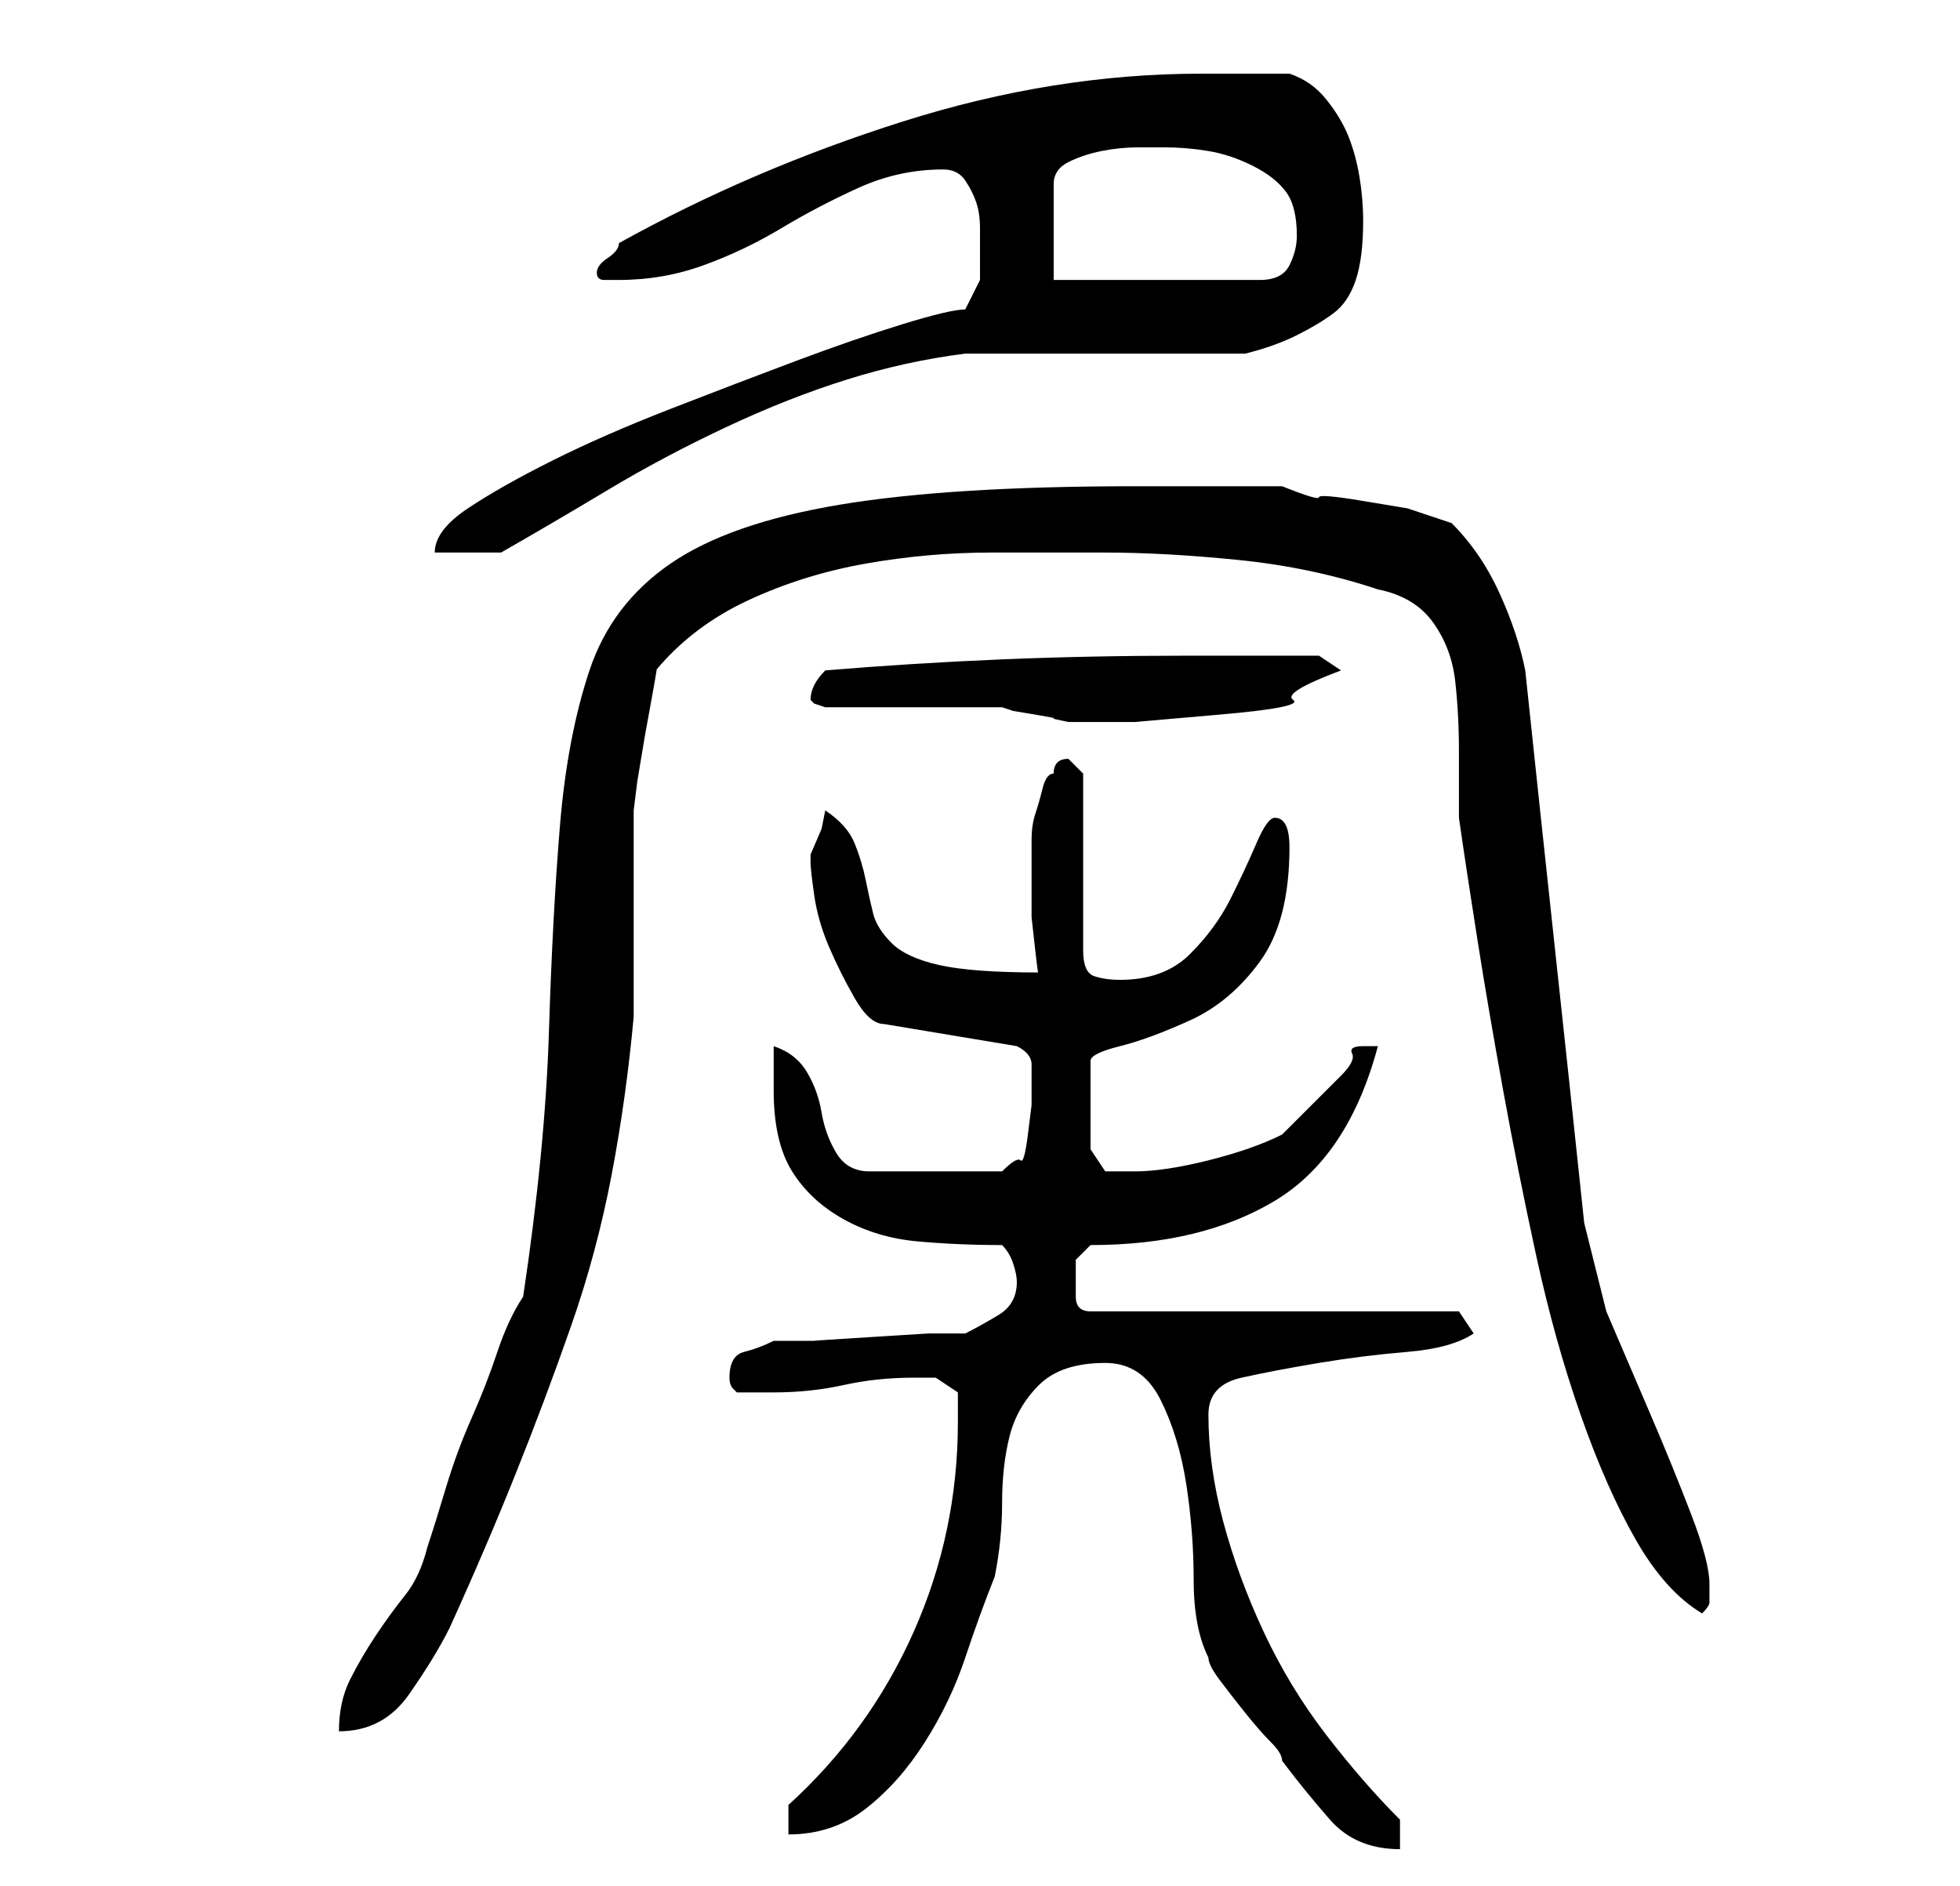 <?xml version="1.0" standalone="no"?>
<!DOCTYPE svg PUBLIC "-//W3C//DTD SVG 1.1//EN" "http://www.w3.org/Graphics/SVG/1.1/DTD/svg11.dtd" >
<svg xmlns="http://www.w3.org/2000/svg" xmlns:xlink="http://www.w3.org/1999/xlink" version="1.1" viewBox="-10 0 266 256">
   <path fill="currentColor"
d="M140 185q5 0 7.5 5t3.5 11.5t1 13t2 10.5q0 1 1.5 3t3.5 4.5t3.5 4t1.5 2.5q3 4 6.5 8t9.5 4v-4q-5 -5 -10 -11.5t-8.5 -14t-5.5 -15t-2 -14.5q0 -4 4.5 -5t10.5 -2t12 -1.5t9 -2.5l-2 -3h-50q-2 0 -2 -2v-3v-2t2 -2q15 0 25 -6t14 -21h-1.5h-0.5q-2 0 -1.5 1t-1.5 3
l-2 2l-2.5 2.5l-2.5 2.5l-1 1q-4 2 -10 3.5t-10 1.5h-4t-2 -3v-12q0 -1 4 -2t9.5 -3.5t9.5 -8t4 -15.5q0 -4 -2 -4q-1 0 -2.5 3.5t-3.5 7.5t-5.5 7.5t-9.5 3.5q-2 0 -3.5 -0.5t-1.5 -3.5v-24l-2 -2q-1 0 -1.5 0.5t-0.5 1.5q-1 0 -1.5 2t-1 3.5t-0.5 3.5v2v3.5v5t0.5 4.5
t0.5 3q-9 0 -13.5 -1t-6.5 -3t-2.5 -4t-1 -4.5t-1.5 -5t-4 -4.5l-0.5 2.5t-1.5 3.5v1q0 1 0.5 4.5t2 7t3.5 7t4 3.5l18 3q2 1 2 2.5v2.5v3t-0.5 4t-1 3.5t-2.5 1.5h-18q-3 0 -4.5 -2.5t-2 -5.5t-2 -5.5t-4.5 -3.5v3v3q0 7 2.5 11t7 6.5t10 3t11.5 0.5q1 1 1.5 2.5t0.5 2.5
q0 3 -2.5 4.5t-4.5 2.5h-5t-8 0.5t-7.5 0.5h-5.5q-2 1 -4 1.5t-2 3.5q0 1 0.5 1.5l0.5 0.5h5q5 0 9.5 -1t9.5 -1h3t3 2v2.5v1.5q0 15 -6 28.5t-17 23.5v4q6 0 10.5 -3.5t8 -9t5.5 -11.5t4 -11q1 -5 1 -10t1 -9t4 -7t9 -3zM61 176q-2 3 -3.5 7.5t-3.5 9t-3.5 9.5t-2.5 8
q-1 4 -3 6.5t-4 5.5t-3.5 6t-1.5 7q6 0 9.5 -5t5.5 -9q5 -11 9 -21t7.5 -20t5.5 -20.5t3 -21.5v-6v-8v-9v-5t0.5 -4l1 -6t1 -5.5t0.5 -3.5q5 -6 12.5 -9.5t16 -5t17 -1.5h15.5q8 0 18 1t19 4q5 1 7.5 4.5t3 8t0.5 9.5v9q1 7 2.5 16.5t3.5 20.5t4.5 22.5t6 21.5t7.5 17t9 10
q1 -1 1 -1.5v-2.5q0 -3 -2.5 -9.5t-5.5 -13.5l-6 -14t-3 -12q-2 -19 -4 -37.5t-4 -37.5q-1 -5 -3.5 -10.5t-6.5 -9.5l-6 -2t-6 -1t-6 -0.5t-5 -1.5h-4h-6.5h-6.5h-3q-25 0 -40 2.5t-23 8t-11 14.5t-4 21t-1.5 28t-3.5 36zM102 96h4.5h7.5h7.5h4.5l1.5 0.5t3 0.5t2.5 0.5
t2 0.5v0h9t11.5 -1t10 -2t6.5 -4l-3 -2h-18q-13 0 -25 0.5t-24 1.5q-1 1 -1.5 2t-0.5 2l0.5 0.5t1.5 0.5zM121 42q-2 0 -8.5 2t-14.5 5t-17 6.5t-16 7t-11.5 6.5t-4.5 6h9q7 -4 14.5 -8.5t16 -8.5t16.5 -6.5t16 -3.5h7.5h11.5h11.5h7.5q4 -1 7 -2.5t5 -3t3 -4.5t1 -8
q0 -3 -0.5 -6t-1.5 -5.5t-3 -5t-5 -3.5h-12q-20 0 -40.5 6.5t-38.5 16.5q0 1 -1.5 2t-1.5 2t1 1h2q6 0 11.5 -2t10.5 -5t10.5 -5.5t11.5 -2.5q2 0 3 1.5t1.5 3t0.5 3.5v3v4t-2 4zM133 38v-13q0 -2 2 -3t4.5 -1.5t5 -0.5h3.5q3 0 6 0.5t6 2t4.5 3.5t1.5 6q0 2 -1 4t-4 2h-28z
" />
</svg>
